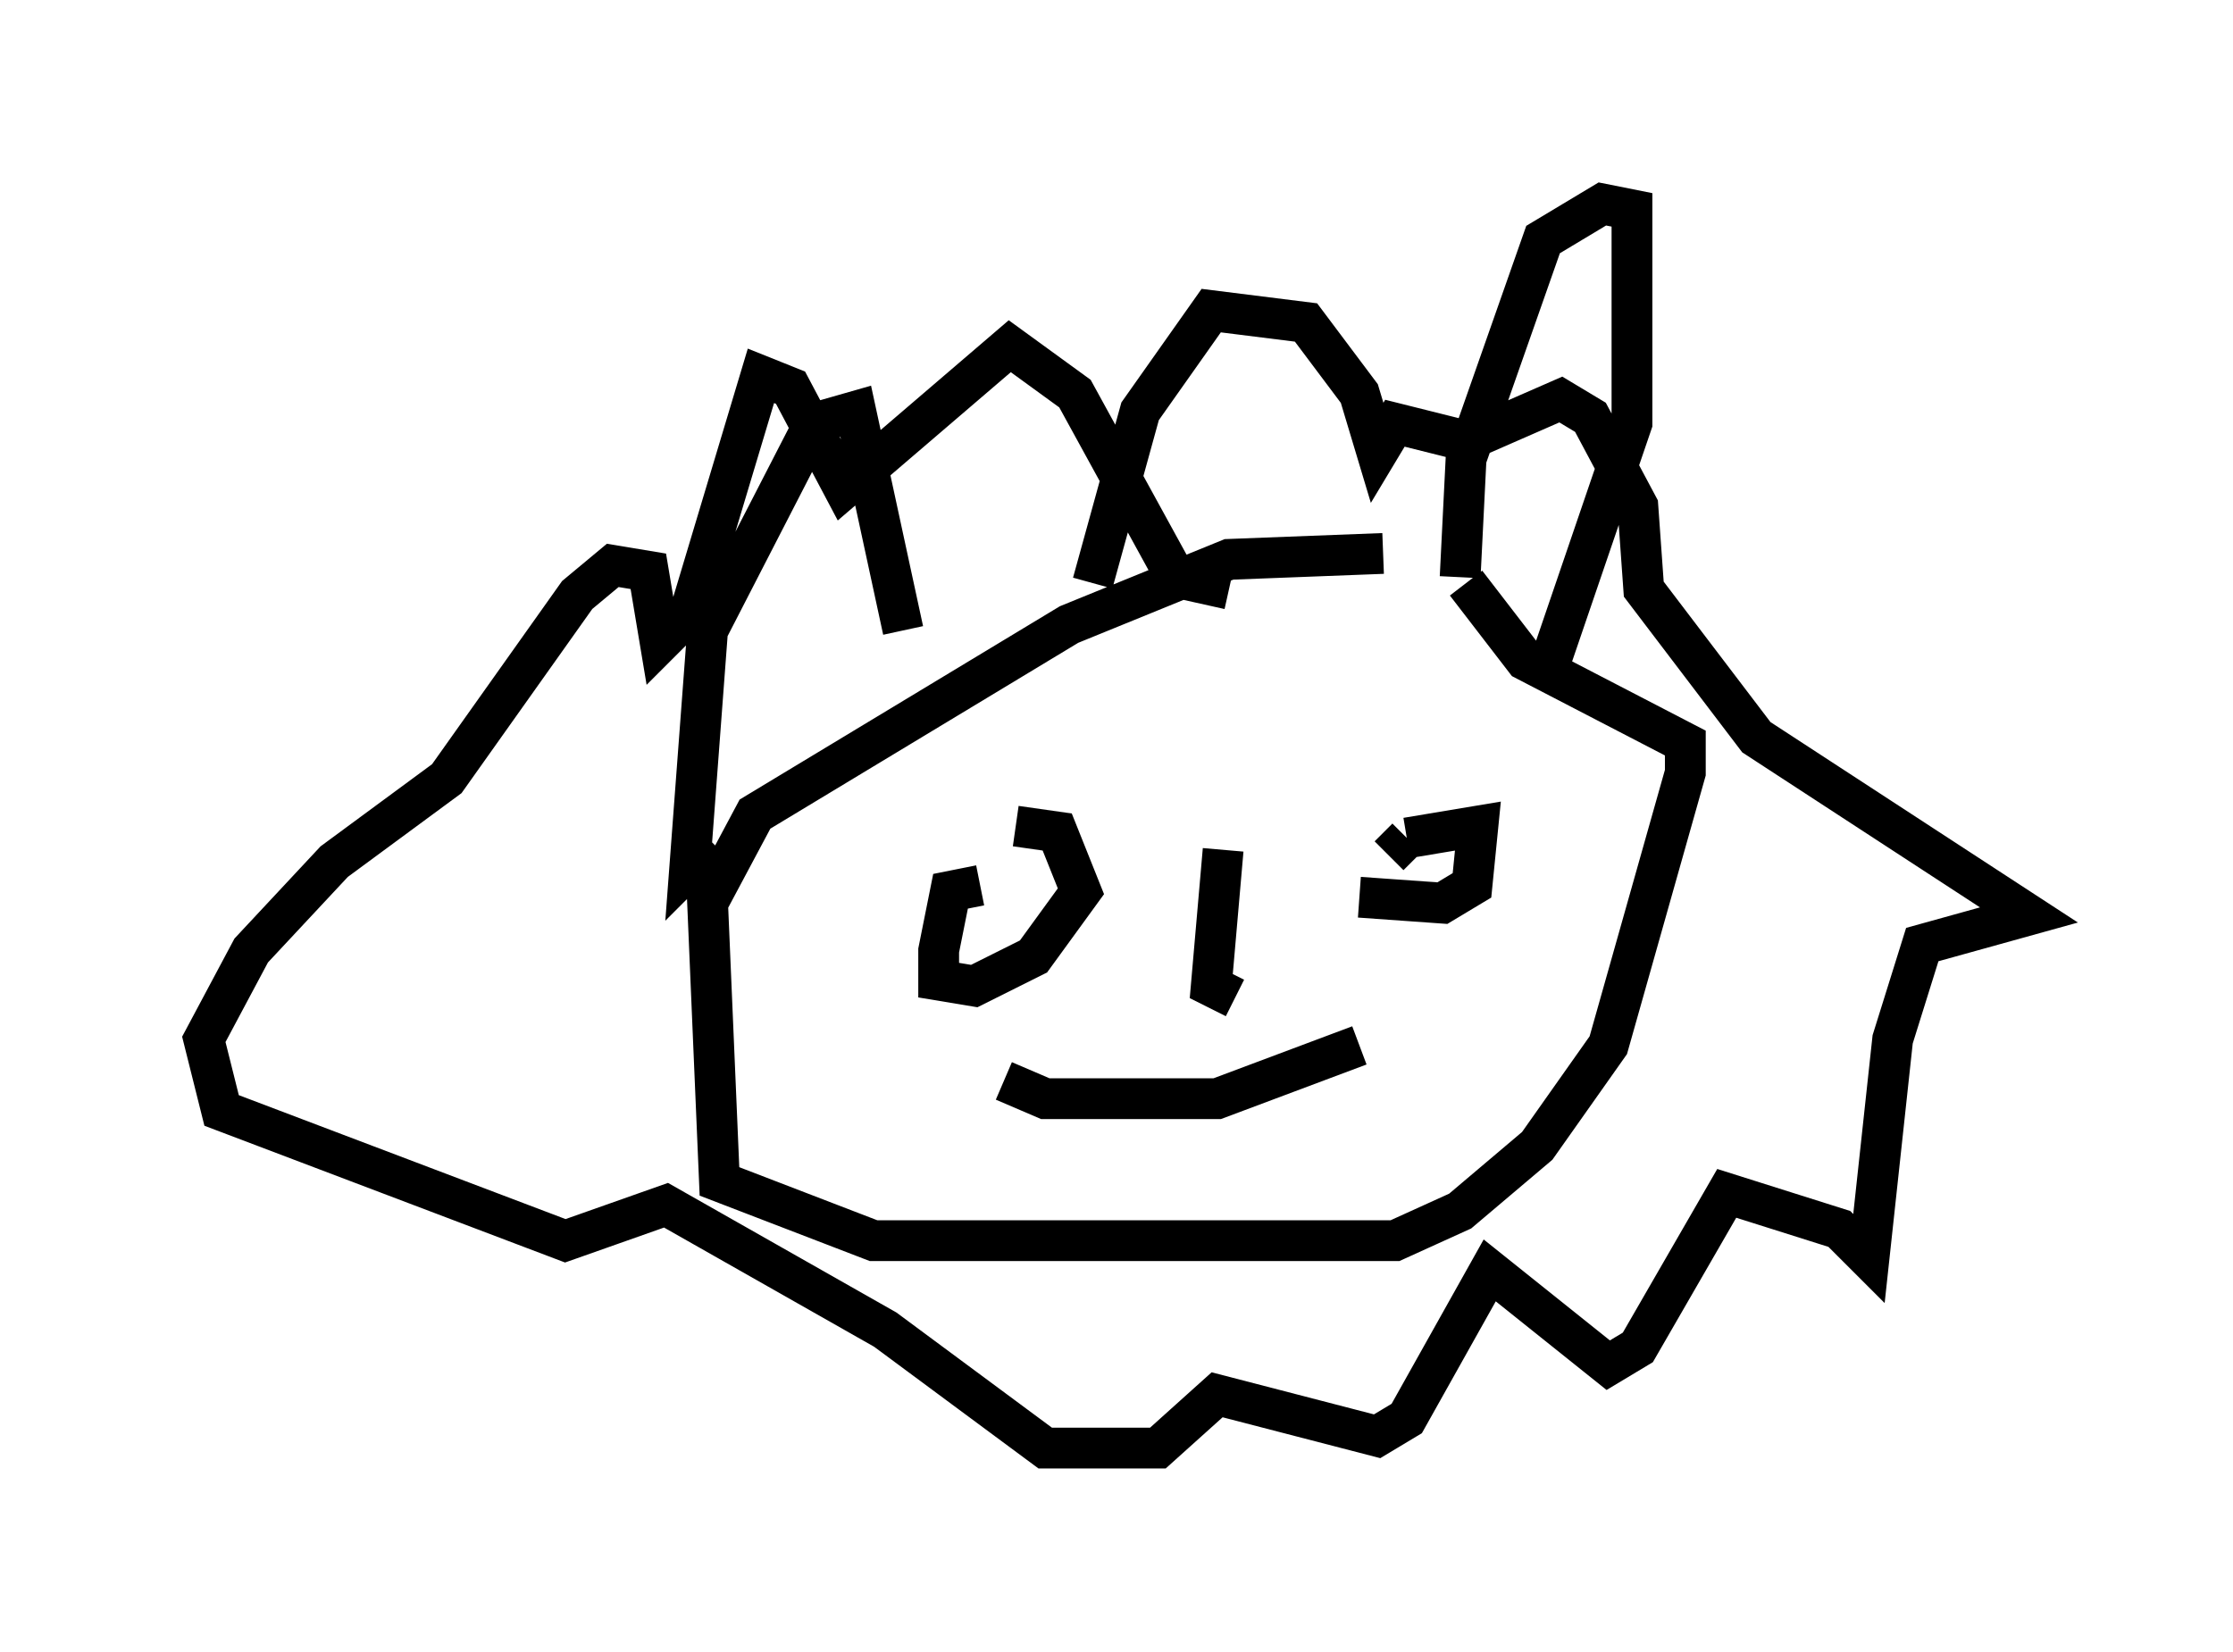 <?xml version="1.0" encoding="utf-8" ?>
<svg baseProfile="full" height="40.503" version="1.1" width="54.737" xmlns="http://www.w3.org/2000/svg" xmlns:ev="http://www.w3.org/2001/xml-events" xmlns:xlink="http://www.w3.org/1999/xlink"><defs /><rect fill="white" height="40.503" width="54.737" x="0" y="0" /><path d="M35.357, 14.006 m-1.453, -0.436 l-3.777, 0.145 -3.922, 1.598 l-7.698, 4.648 -1.162, 2.179 l0.291, 6.827 3.777, 1.453 l12.782, 0.0 1.598, -0.726 l1.888, -1.598 1.743, -2.469 l1.888, -6.682 0.0, -0.726 l-3.922, -2.034 -1.453, -1.888 m-0.145, -0.145 l0.145, -2.905 1.888, -5.374 l1.453, -0.872 0.726, 0.145 l0.0, 5.229 -2.034, 5.955 m-15.832, -0.872 l-1.162, -5.374 -1.017, 0.291 l-2.615, 5.084 -0.436, 5.81 l0.581, -0.581 m9.296, -6.391 l1.162, -4.212 1.743, -2.469 l2.324, 0.291 1.307, 1.743 l0.436, 1.453 0.436, -0.726 l1.743, 0.436 2.324, -1.017 l0.726, 0.436 1.162, 2.179 l0.145, 2.034 2.76, 3.631 l6.682, 4.358 -2.615, 0.726 l-0.726, 2.324 -0.581, 5.374 l-0.726, -0.726 -2.76, -0.872 l-2.179, 3.777 -0.726, 0.436 l-2.905, -2.324 -2.034, 3.631 l-0.726, 0.436 -3.922, -1.017 l-1.453, 1.307 -2.76, 0.0 l-3.922, -2.905 -5.374, -3.05 l-2.469, 0.872 -8.425, -3.196 l-0.436, -1.743 1.162, -2.179 l2.034, -2.179 2.76, -2.034 l3.196, -4.503 0.872, -0.726 l0.872, 0.145 0.291, 1.743 l0.726, -0.726 1.743, -5.81 l0.726, 0.291 1.307, 2.469 l4.067, -3.486 1.598, 1.162 l2.469, 4.503 1.307, 0.291 m4.358, 6.101 l1.743, -0.291 -0.145, 1.453 l-0.726, 0.436 -2.034, -0.145 m-9.296, -0.291 l-0.726, 0.145 -0.291, 1.453 l0.0, 0.726 0.872, 0.145 l1.453, -0.726 1.162, -1.598 l-0.581, -1.453 -1.017, -0.145 m9.587, 0.291 l-0.436, 0.436 m-4.067, -0.145 l-0.291, 3.341 0.581, 0.291 m-5.665, 2.034 l1.017, 0.436 4.212, 0.0 l3.486, -1.307 " fill="none" stroke="black" stroke-width="1" /></svg>